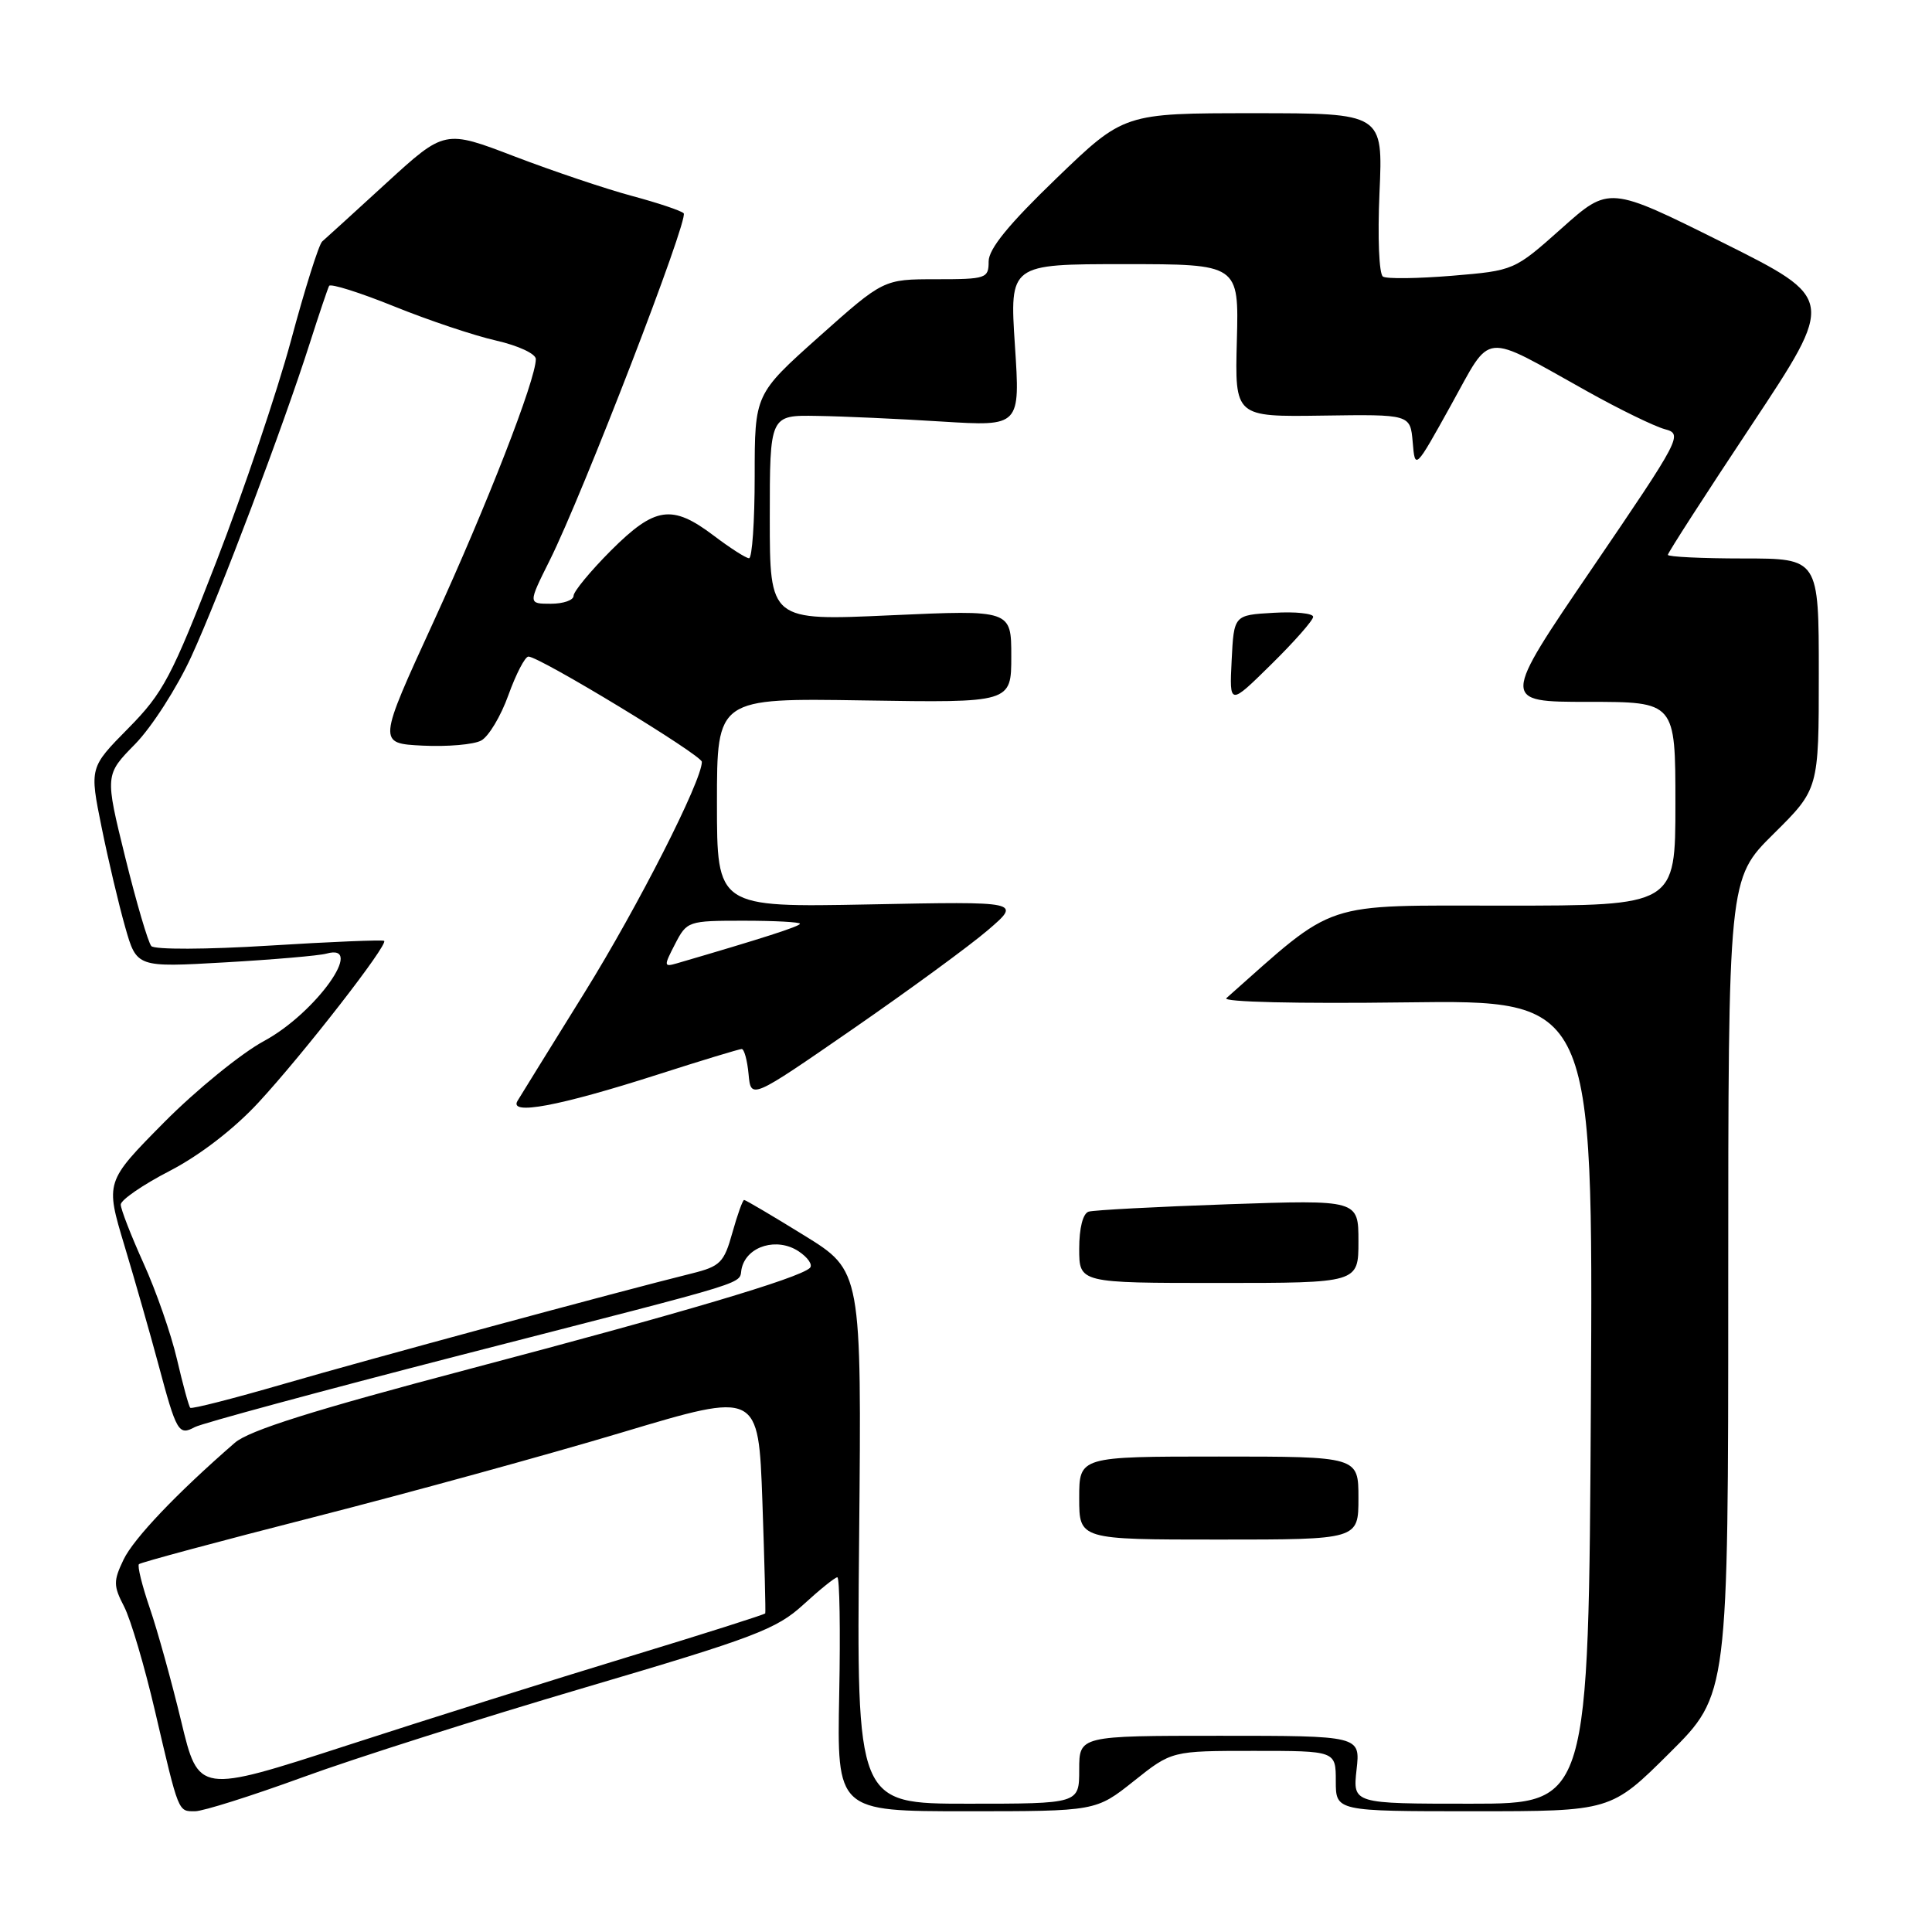 <?xml version="1.0" encoding="UTF-8" standalone="no"?>
<!DOCTYPE svg PUBLIC "-//W3C//DTD SVG 1.1//EN" "http://www.w3.org/Graphics/SVG/1.1/DTD/svg11.dtd" >
<svg xmlns="http://www.w3.org/2000/svg" xmlns:xlink="http://www.w3.org/1999/xlink" version="1.1" viewBox="0 0 256 256">
 <g >
 <path fill="currentColor"
d=" M 40.13 235.49 C 46.93 233.00 63.75 227.66 77.50 223.61 C 100.00 216.98 102.89 215.88 106.45 212.62 C 108.62 210.63 110.64 209.00 110.95 209.00 C 111.25 209.00 111.37 215.97 111.20 224.50 C 110.90 240.00 110.90 240.00 128.06 240.00 C 145.21 240.00 145.21 240.00 150.24 236.00 C 155.26 232.00 155.26 232.00 166.13 232.00 C 177.00 232.00 177.00 232.00 177.00 236.00 C 177.00 240.00 177.00 240.00 195.23 240.00 C 213.46 240.00 213.46 240.00 221.23 232.27 C 229.00 224.55 229.00 224.55 229.00 170.49 C 229.00 116.44 229.00 116.44 235.00 110.50 C 241.00 104.56 241.00 104.56 241.00 89.28 C 241.00 74.00 241.00 74.00 231.00 74.00 C 225.50 74.00 221.00 73.78 221.00 73.52 C 221.00 73.25 225.99 65.51 232.10 56.31 C 243.19 39.59 243.19 39.59 228.21 32.11 C 213.22 24.64 213.22 24.64 206.93 30.25 C 200.64 35.85 200.64 35.85 192.40 36.54 C 187.87 36.91 183.75 36.97 183.25 36.65 C 182.73 36.33 182.53 31.46 182.79 25.54 C 183.26 15.00 183.26 15.00 166.10 15.00 C 148.93 15.00 148.93 15.00 139.97 23.64 C 133.66 29.72 131.00 32.98 131.00 34.64 C 131.00 36.89 130.69 37.00 124.03 37.00 C 117.07 37.00 117.07 37.00 108.53 44.61 C 100.00 52.23 100.00 52.23 100.00 63.11 C 100.00 69.10 99.66 73.99 99.25 73.97 C 98.84 73.96 96.73 72.61 94.57 70.97 C 89.04 66.79 86.79 67.12 80.95 72.95 C 78.23 75.68 76.00 78.38 76.00 78.95 C 76.00 79.53 74.64 80.00 72.99 80.00 C 69.97 80.00 69.97 80.00 72.84 74.25 C 77.22 65.48 91.31 28.97 90.59 28.26 C 90.24 27.91 87.16 26.88 83.73 25.96 C 80.30 25.04 73.32 22.69 68.21 20.74 C 58.93 17.18 58.93 17.18 51.21 24.24 C 46.97 28.12 43.14 31.62 42.69 32.00 C 42.25 32.39 40.39 38.29 38.56 45.11 C 36.72 51.92 32.27 65.11 28.67 74.41 C 22.73 89.73 21.63 91.81 16.99 96.51 C 11.86 101.71 11.86 101.71 13.46 109.60 C 14.34 113.95 15.75 119.91 16.59 122.85 C 18.11 128.19 18.11 128.19 29.81 127.52 C 36.24 127.15 42.29 126.63 43.25 126.36 C 48.51 124.88 41.84 134.24 35.00 137.93 C 31.98 139.56 26.00 144.42 21.72 148.74 C 13.95 156.60 13.95 156.60 16.49 165.05 C 17.89 169.70 19.91 176.78 20.99 180.80 C 23.39 189.78 23.67 190.25 25.81 189.10 C 26.74 188.60 42.57 184.32 61.00 179.57 C 101.52 169.14 97.68 170.34 98.30 167.97 C 99.05 165.08 102.97 163.94 105.80 165.79 C 107.06 166.62 107.74 167.62 107.30 168.02 C 105.80 169.39 90.53 173.92 62.11 181.42 C 41.48 186.87 33.00 189.54 31.11 191.18 C 23.42 197.86 17.72 203.85 16.37 206.66 C 15.01 209.50 15.02 210.13 16.45 212.89 C 17.32 214.58 19.16 220.81 20.54 226.73 C 23.72 240.35 23.58 240.00 25.85 240.00 C 26.90 240.00 33.33 237.97 40.13 235.49 Z  M 113.84 203.70 C 114.17 168.40 114.17 168.40 106.56 163.70 C 102.37 161.11 98.79 159.00 98.60 159.00 C 98.41 159.00 97.71 160.96 97.04 163.35 C 95.94 167.30 95.44 167.80 91.66 168.74 C 81.74 171.20 48.51 180.20 37.52 183.40 C 30.94 185.31 25.40 186.73 25.21 186.54 C 25.02 186.36 24.23 183.46 23.45 180.11 C 22.67 176.76 20.67 171.02 19.01 167.37 C 17.36 163.71 16.00 160.22 16.00 159.61 C 16.01 159.00 18.92 156.99 22.49 155.15 C 26.47 153.09 31.00 149.60 34.24 146.10 C 40.23 139.62 51.50 125.12 50.90 124.67 C 50.68 124.51 43.82 124.79 35.66 125.30 C 27.36 125.82 20.48 125.84 20.05 125.36 C 19.63 124.89 18.07 119.59 16.59 113.59 C 13.90 102.67 13.90 102.67 17.91 98.59 C 20.11 96.34 23.46 91.12 25.35 87.00 C 29.10 78.83 37.54 56.48 41.06 45.44 C 42.28 41.62 43.43 38.22 43.61 37.88 C 43.80 37.54 47.68 38.76 52.23 40.60 C 56.78 42.44 62.86 44.48 65.75 45.13 C 68.68 45.80 71.00 46.88 71.00 47.58 C 71.00 50.31 64.53 66.92 57.48 82.31 C 50.05 98.50 50.05 98.50 56.00 98.80 C 59.28 98.96 62.76 98.66 63.75 98.13 C 64.74 97.61 66.37 94.89 67.37 92.09 C 68.38 89.29 69.57 87.00 70.02 87.00 C 71.49 87.00 93.00 100.06 93.00 100.95 C 93.00 103.47 84.56 120.07 77.47 131.50 C 73.03 138.65 69.03 145.11 68.58 145.86 C 67.37 147.83 74.03 146.59 87.10 142.40 C 92.92 140.53 97.96 139.00 98.28 139.00 C 98.61 139.00 99.02 140.50 99.19 142.34 C 99.50 145.68 99.50 145.68 113.00 136.35 C 120.42 131.22 128.49 125.32 130.92 123.23 C 135.33 119.44 135.33 119.44 115.17 119.84 C 95.00 120.23 95.00 120.23 95.00 106.37 C 95.00 92.50 95.00 92.50 114.50 92.81 C 134.00 93.12 134.00 93.12 134.00 86.96 C 134.00 80.81 134.00 80.81 118.00 81.53 C 102.00 82.26 102.00 82.26 102.00 68.63 C 102.00 55.00 102.00 55.00 108.25 55.11 C 111.69 55.16 119.15 55.50 124.84 55.86 C 135.19 56.50 135.19 56.50 134.48 45.75 C 133.78 35.00 133.78 35.00 148.97 35.00 C 164.16 35.00 164.16 35.00 163.89 45.12 C 163.62 55.24 163.62 55.24 175.24 55.07 C 186.87 54.90 186.87 54.90 187.19 58.58 C 187.50 62.27 187.50 62.27 192.26 53.69 C 197.76 43.80 196.15 43.96 210.31 51.85 C 214.60 54.25 219.23 56.50 220.60 56.87 C 223.01 57.51 222.76 57.99 210.99 75.27 C 198.91 93.00 198.91 93.00 210.45 93.00 C 222.00 93.00 222.00 93.00 222.00 106.50 C 222.00 120.00 222.00 120.00 199.36 120.00 C 174.80 120.00 177.26 119.18 162.50 132.26 C 161.92 132.77 171.84 133.01 186.30 132.82 C 211.10 132.50 211.10 132.50 210.80 185.75 C 210.50 239.00 210.50 239.00 194.87 239.00 C 179.25 239.00 179.25 239.00 179.75 234.50 C 180.26 230.00 180.26 230.00 161.63 230.00 C 143.00 230.00 143.00 230.00 143.00 234.50 C 143.00 239.00 143.00 239.00 128.25 239.00 C 113.50 239.00 113.50 239.00 113.84 203.70 Z  M 180.00 198.50 C 180.00 193.00 180.00 193.00 161.50 193.00 C 143.00 193.00 143.00 193.00 143.00 198.50 C 143.00 204.00 143.00 204.00 161.50 204.00 C 180.00 204.00 180.00 204.00 180.00 198.50 Z  M 180.00 164.49 C 180.00 158.98 180.00 158.98 162.75 159.57 C 153.26 159.90 144.94 160.34 144.25 160.55 C 143.49 160.79 143.00 162.72 143.00 165.47 C 143.00 170.00 143.00 170.00 161.50 170.00 C 180.00 170.00 180.00 170.00 180.00 164.49 Z  M 174.00 81.73 C 174.00 81.27 171.64 81.03 168.75 81.20 C 163.50 81.50 163.50 81.50 163.20 87.50 C 162.90 93.50 162.90 93.50 168.45 88.03 C 171.50 85.03 174.00 82.19 174.00 81.73 Z  M 24.01 228.08 C 22.74 222.81 20.87 216.06 19.85 213.09 C 18.83 210.11 18.18 207.49 18.41 207.26 C 18.63 207.03 29.10 204.22 41.66 201.01 C 54.22 197.80 72.60 192.75 82.50 189.78 C 100.50 184.39 100.50 184.39 101.02 198.94 C 101.30 206.95 101.47 213.63 101.40 213.78 C 101.33 213.93 93.22 216.51 83.39 219.50 C 73.55 222.49 56.68 227.80 45.91 231.30 C 26.31 237.66 26.31 237.66 24.01 228.08 Z  M 89.45 125.09 C 91.02 122.05 91.18 122.00 98.53 122.00 C 102.64 122.00 106.00 122.18 106.00 122.40 C 106.00 122.74 101.02 124.34 89.68 127.65 C 87.95 128.15 87.94 128.01 89.45 125.09 Z "/>
</g>
</svg>